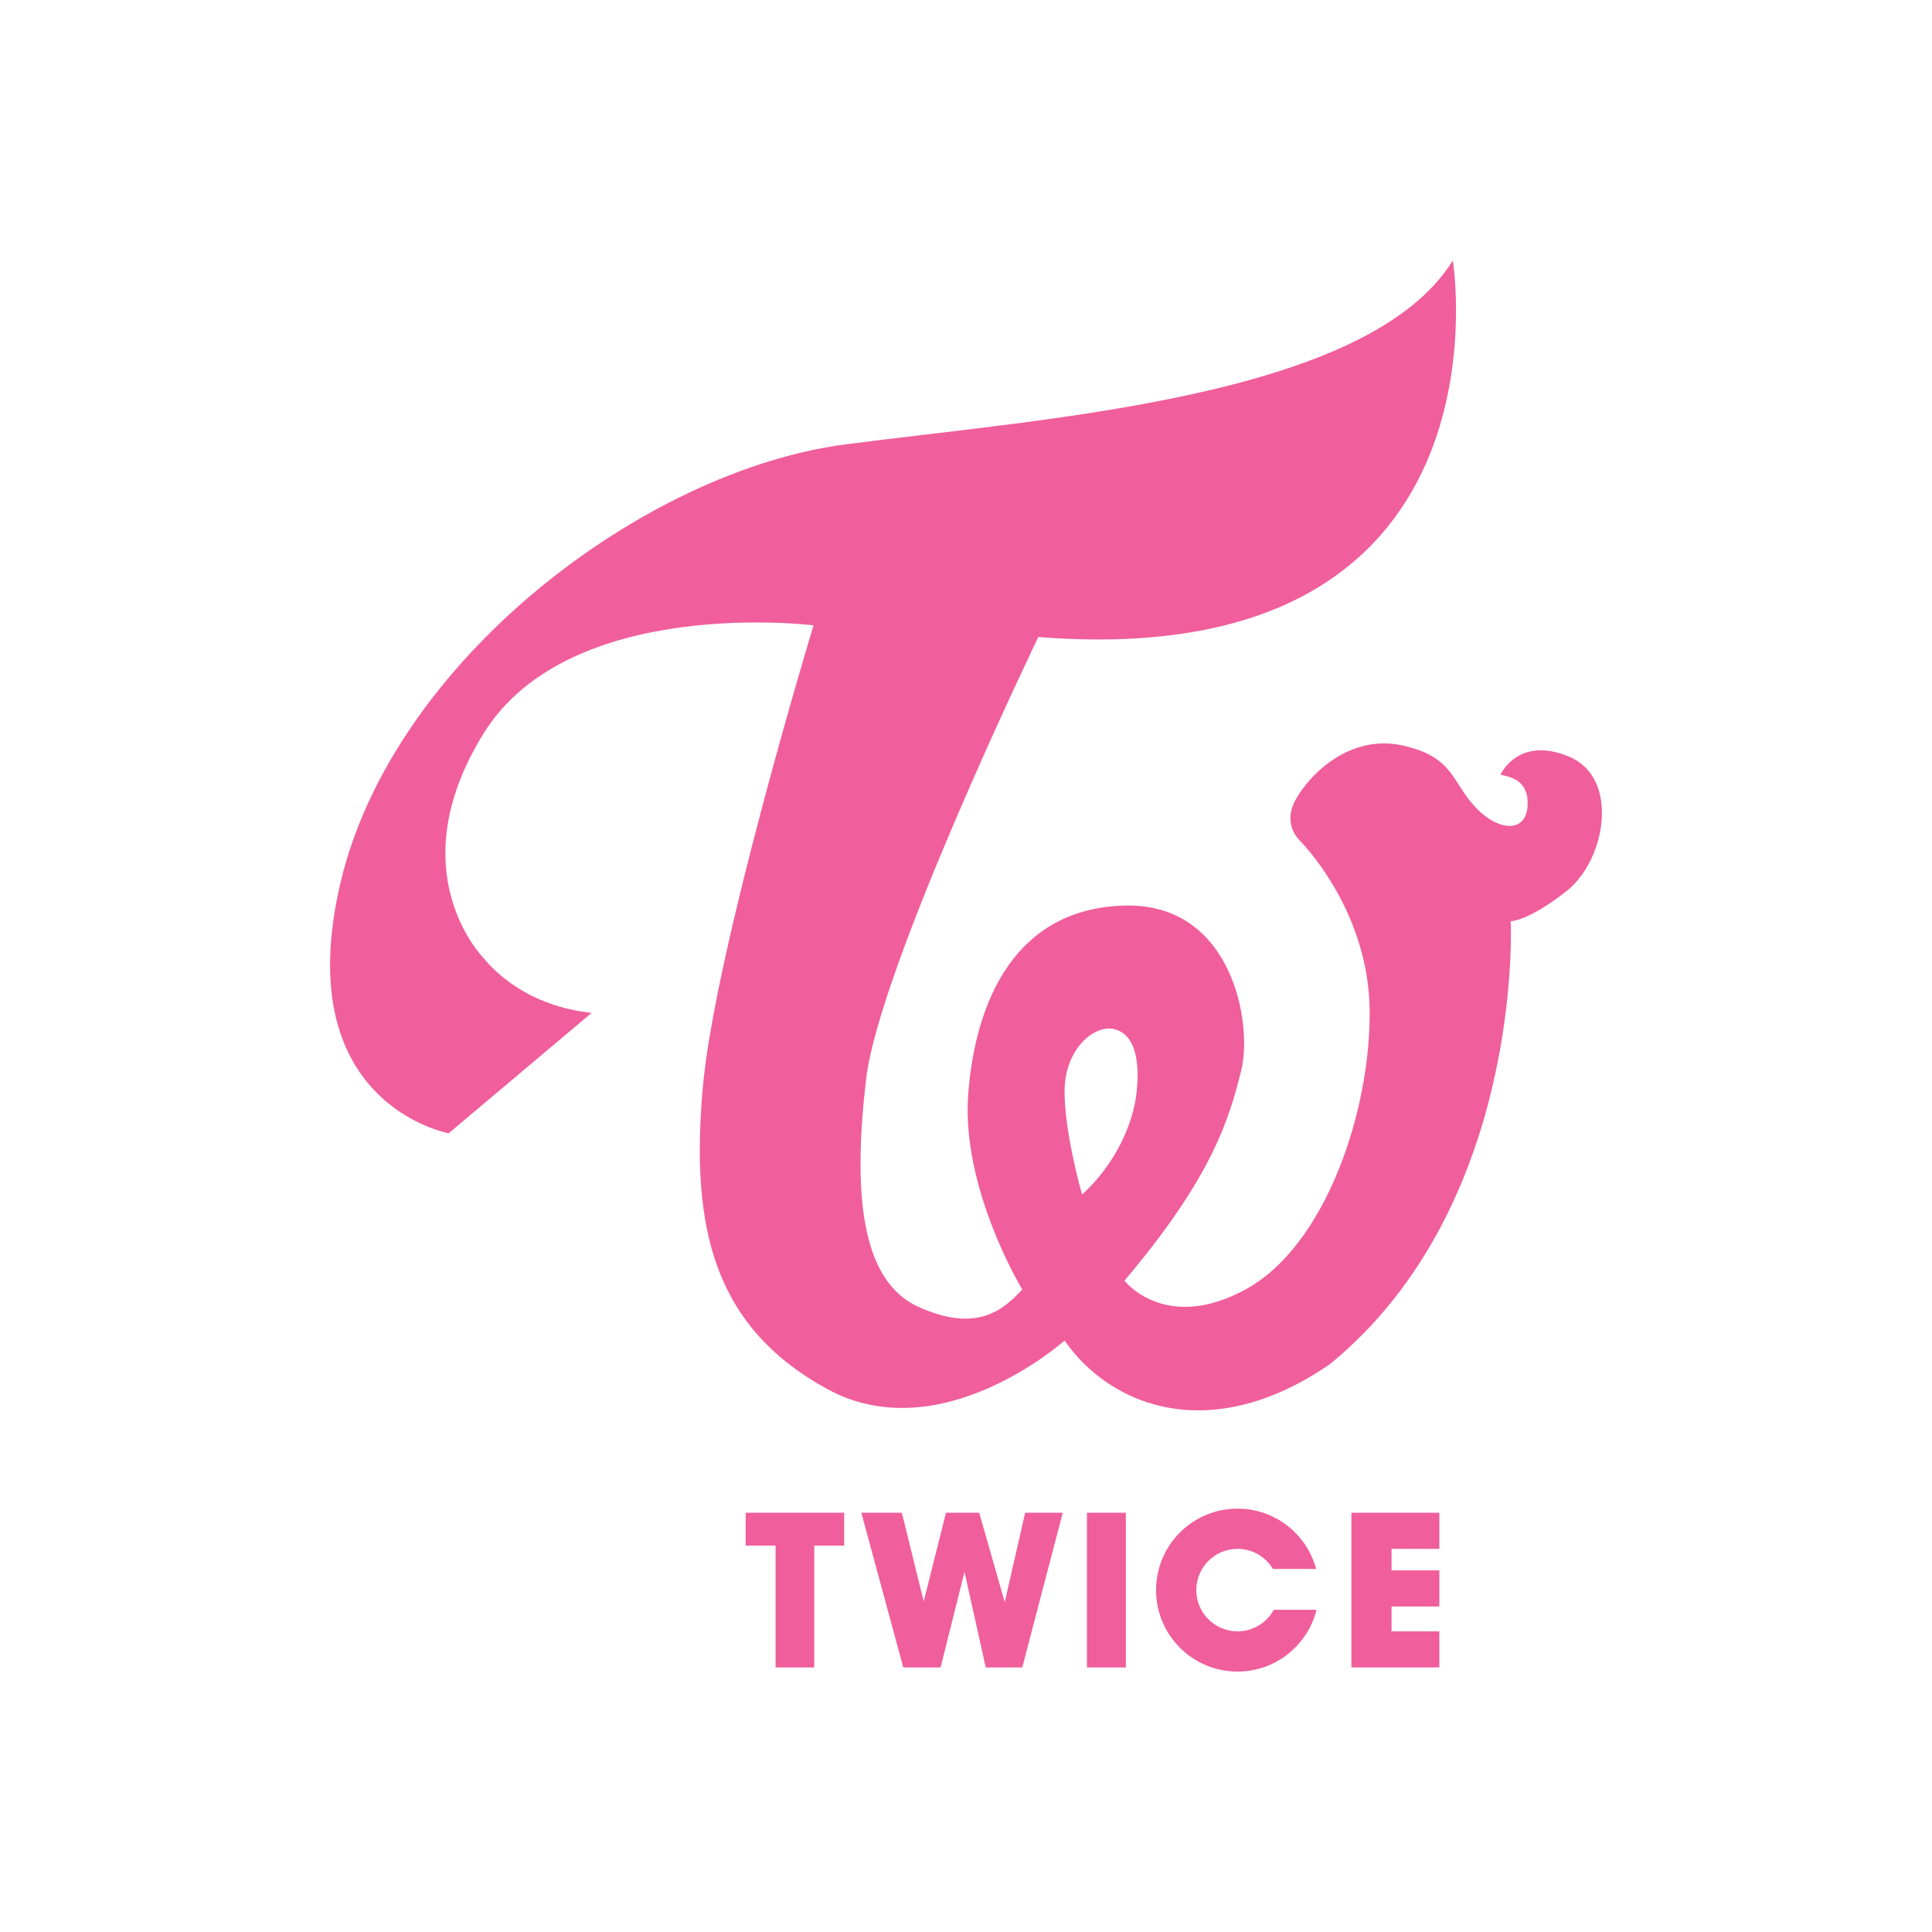 <?xml version="1.0" encoding="iso-8859-1"?>
<!-- Generator: Adobe Illustrator 22.0.1, SVG Export Plug-In . SVG Version: 6.00 Build 0)  -->
<svg version="1.1" id="Layer_1" xmlns="http://www.w3.org/2000/svg" xmlns:xlink="http://www.w3.org/1999/xlink" x="0px" y="0px"
	 viewBox="0 0 288 288" style="enable-background:new 0 0 288 288;" xml:space="preserve">
<g>
	<path style="fill:#F05E9C;" d="M233.905,112.797c-7.615-3.191-10.226,2.683-10.226,2.683c1.793,0.398,3.481,0.87,3.989,3.264
		c0.58,5.077-3.264,5.512-6.817,2.466c-4.569-4.061-3.554-8.268-11.749-10.081c-8.196-1.813-14.288,4.787-16.101,8.341
		c-1.813,3.554,0.798,5.875,0.798,5.875s10.154,10.081,10.371,25.094s-6.527,35.248-18.494,41.775
		c-11.967,6.527-18.059-1.305-18.059-1.305c13.272-15.666,15.666-24.369,17.406-31.331s-1.305-25.022-17.406-24.586
		c-16.101,0.435-22.193,13.925-23.281,28.068c-1.088,14.143,8.05,29.156,8.05,29.156c-2.829,3.046-6.745,6.527-15.448,2.611
		c-8.703-3.916-9.791-17.189-7.833-33.942s25.674-65.926,25.674-65.926c71.801,5.657,61.792-56.135,61.792-56.135
		c-12.62,20.452-60.487,23.499-90.513,27.415s-67.449,32.202-75.282,65.274s16.101,37.424,16.101,37.424l21.323-17.95
		c-9.247-0.979-14.36-5.983-16.101-8.159c0,0-12.837-12.837,0-33.507s49.173-16.101,49.173-16.101s-14.795,48.738-16.536,69.19
		s1.523,35.248,18.494,44.604c16.971,9.356,35.465-7.18,35.465-7.18c6.963,10.011,21.975,15.666,39.599,3.481
		c28.938-23.716,26.907-65.999,26.907-65.999s2.538,0.073,8.34-4.497C239.344,128.245,241.52,115.988,233.905,112.797z
		 M161.306,178.071c0,0-2.611-8.993-2.611-15.376s4.497-10.009,7.398-9.283c2.901,0.725,3.897,4.207,3.336,9.428
		C168.92,167.584,166.238,173.574,161.306,178.071z"/>
	<path style="fill:#F05E9C;" d="M158.423,225.503l-6.038,23.063h-5.439l-3.17-14.253l-3.56,14.253h-5.564l-6.255-23.063h6.038
		l3.264,13.218l3.318-13.218h4.95l3.808,13.327l3.046-13.327H158.423z M125.84,225.503h-4.46h-5.766h-4.46v4.896h4.46v18.168h5.766
		v-18.168h4.46V225.503z M167.833,225.503h-5.802v23.063h5.802V225.503z M184.478,243.181c-3.395,0-6.147-2.752-6.147-6.147
		c0-3.395,2.752-6.147,6.147-6.147c2.24,0,4.194,1.202,5.268,2.992h6.448c-1.391-5.175-6.102-8.99-11.716-8.99
		c-6.707,0-12.145,5.437-12.145,12.145c0,6.707,5.437,12.145,12.145,12.145c5.693,0,10.457-3.922,11.772-9.207h-6.372
		C188.836,241.884,186.809,243.181,184.478,243.181z M214.558,230.888v-5.385h-7.126h-4.406h-1.577v23.063h1.577h4.406h7.126v-5.385
		h-7.126v-3.699h7.126v-5.385h-7.126v-3.209H214.558z"/>
</g>
</svg>

